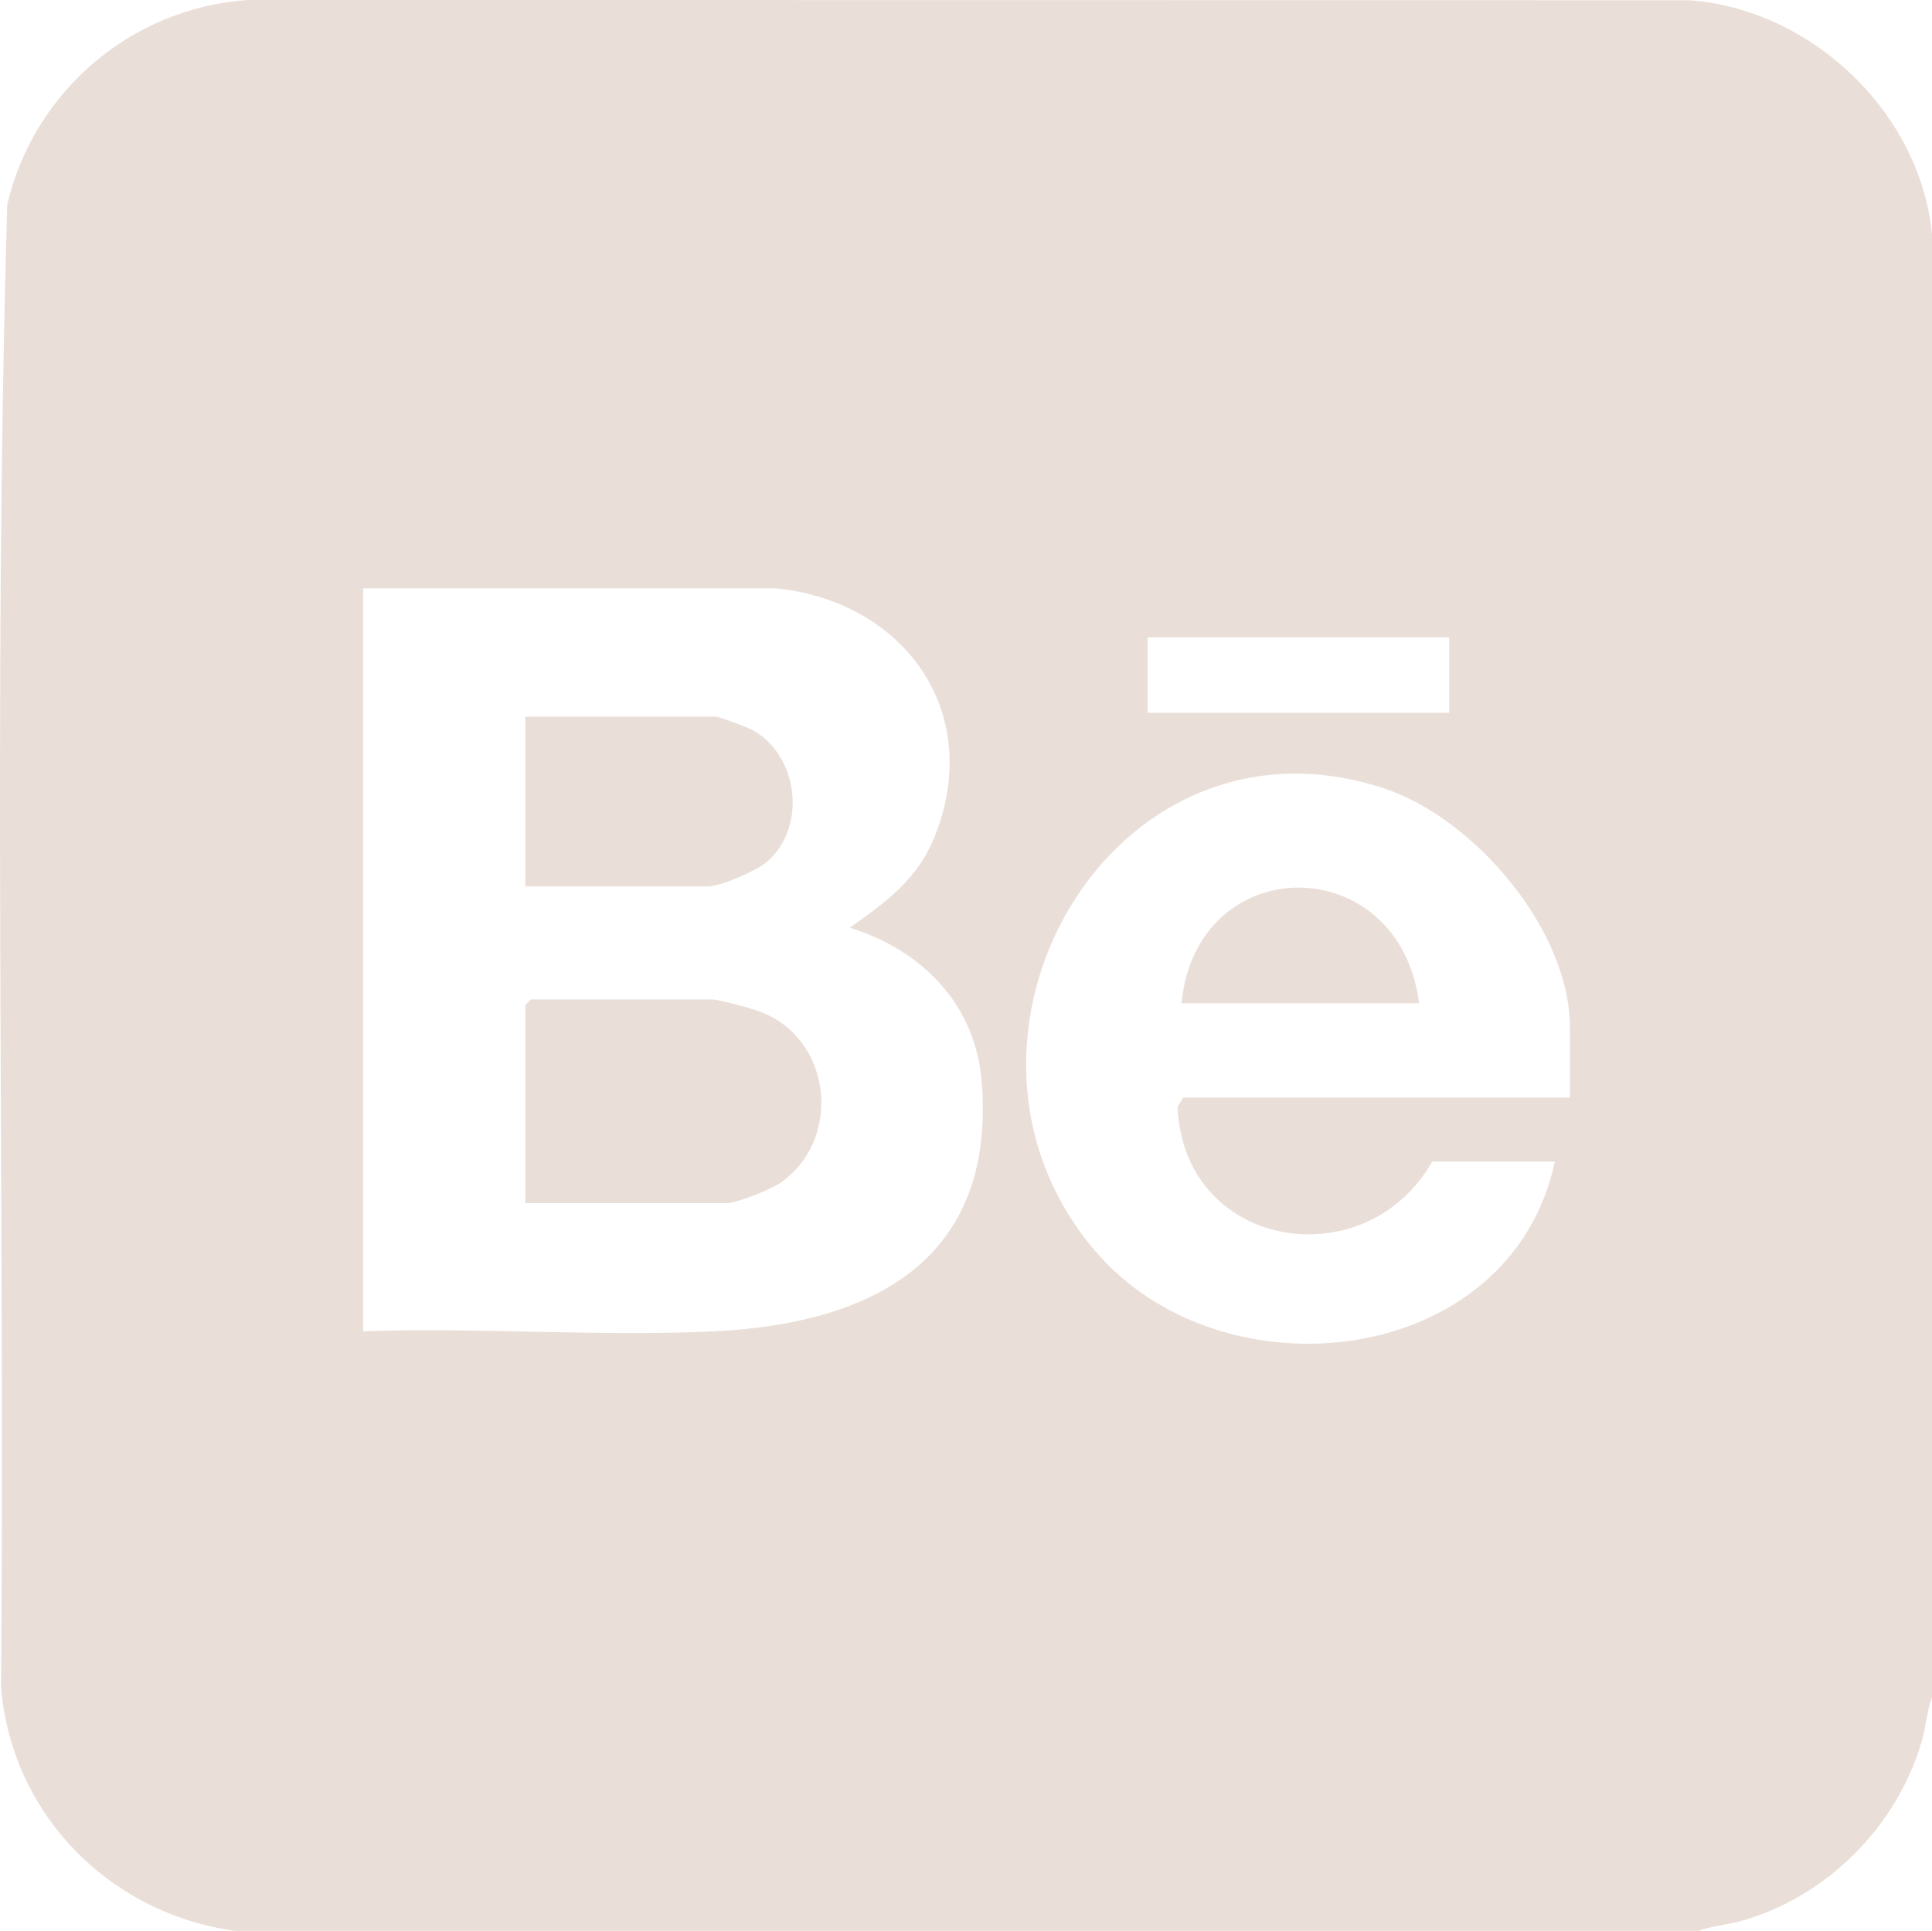 <?xml version="1.0" encoding="UTF-8"?>
<svg id="Capa_2" data-name="Capa 2" xmlns="http://www.w3.org/2000/svg" viewBox="0 0 383.46 383.28">
  <defs>
    <style>
      .cls-1 {
        fill: #eadfd8;
      }
    </style>
  </defs>
  <g id="Capa_1-2" data-name="Capa 1">
    <g>
      <path class="cls-1" d="M383.46,46.44v290.43c-1.01,2.83-1.18,5.8-2.05,8.8-4.87,16.8-18.7,30.76-35.56,35.56-3,.85-5.98,1.05-8.8,2.05H46.61c-24.88-3.47-44.27-23.06-46.4-48.29C1,236.9-1.42,138.47,1.44,40.57,6.74,18.1,26.07,1.58,49.2,0l285.96.04c24.17,1.66,45.92,22.12,48.29,46.4ZM154.03,116.8h-81.96v147.46c22.87-.81,46.47,1.07,69.27.03,31.71-1.44,56.48-14.11,53.48-49.8-1.29-15.3-12.02-25.98-26.19-30.34,7.11-4.96,13.43-9.58,16.83-17.97,10.01-24.75-5.97-46.81-31.42-49.39ZM287.64,126.53h-59.88v14.97h59.88v-14.97ZM311.6,217.86v-13.85c0-19.44-19.03-41.67-37.03-47.56-54.2-17.71-92.57,50.19-57.31,91.74,25.38,29.91,82.62,23.35,91.34-17.61h-24.33c-13.28,23.31-49.36,17.49-50.55-10.86l1.14-1.86h76.73Z"/>
      <g>
        <path class="cls-1" d="M281.66,199.14h-47.16c3.01-30.61,43.25-30.59,47.16,0Z"/>
        <g>
          <path class="cls-1" d="M104.25,238.81v-39.3l1.12-1.12h35.93c1.44,0,7.85,1.77,9.56,2.42,14.52,5.46,16.35,25.78,3.79,34.14-1.83,1.22-8.44,3.87-10.35,3.87h-40.05Z"/>
          <path class="cls-1" d="M104.25,175.94v-33.68h37.8c.84,0,6.56,2.21,7.64,2.84,8.91,5.22,10.4,19.24,2.49,26.01-2.04,1.75-9.16,4.84-11.63,4.84h-36.3Z"/>
        </g>
      </g>
    </g>
  </g>
</svg>